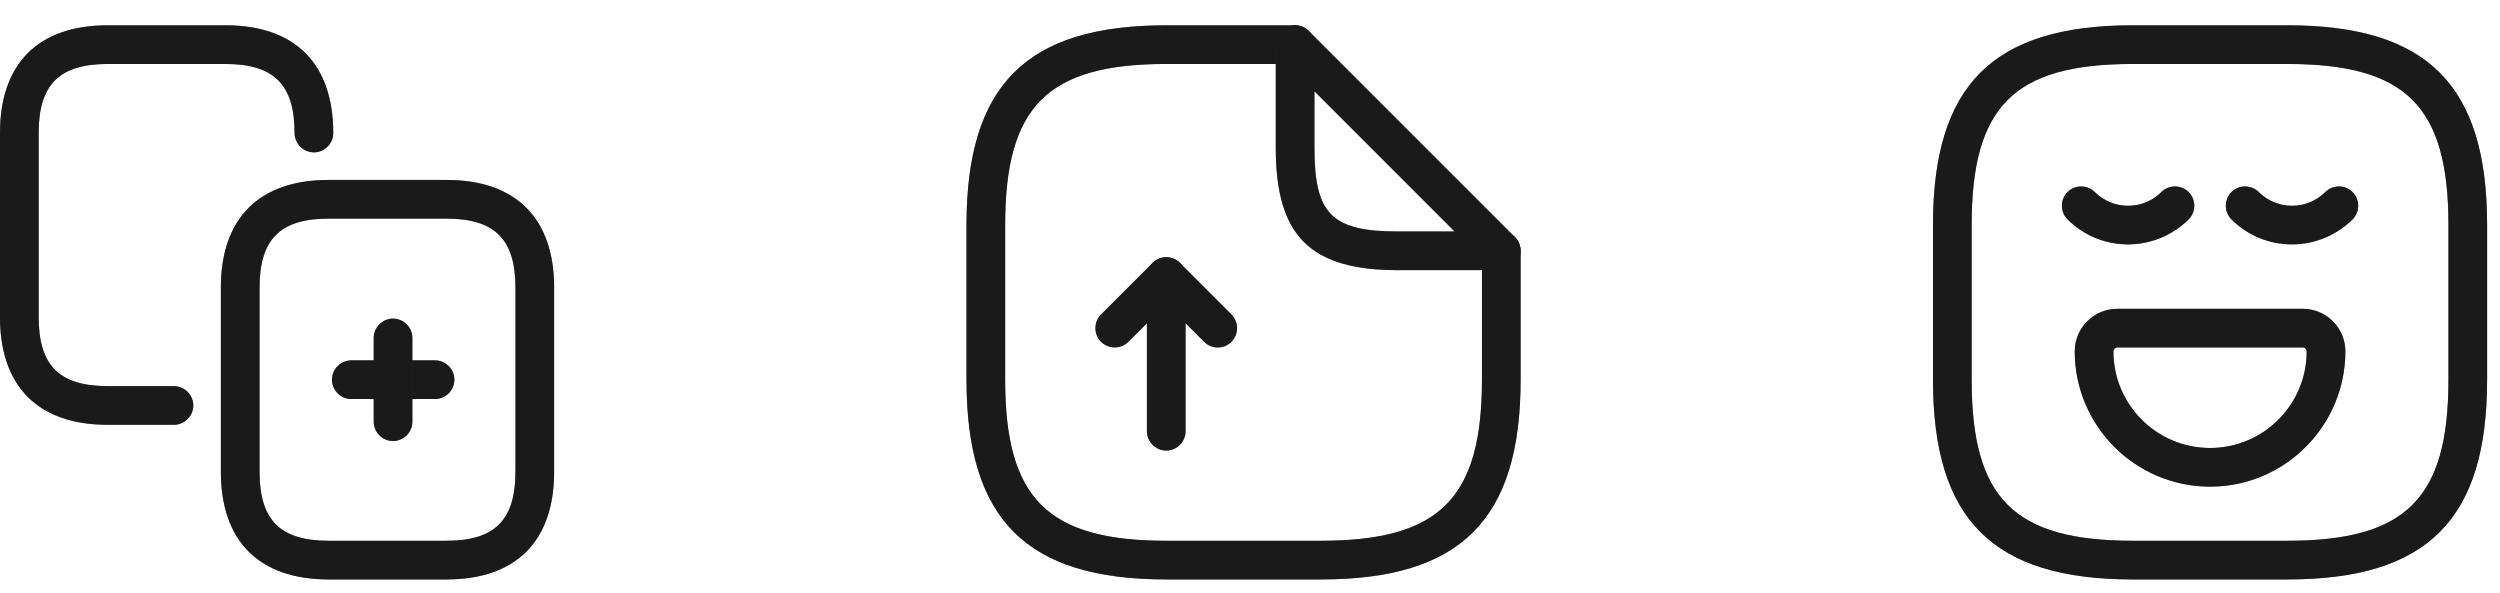 <svg width="97" height="23" viewBox="0 0 97 23" fill="none" xmlns="http://www.w3.org/2000/svg">
<path d="M6.75 16.482H4.18C1.49 16.482 0 15.002 0 12.302V5.162C0 2.472 1.48 0.982 4.18 0.982H8.75C11.44 0.982 12.93 2.462 12.93 5.162C12.93 5.572 12.59 5.912 12.18 5.912C11.77 5.912 11.43 5.572 11.43 5.162C11.43 3.282 10.63 2.482 8.75 2.482H4.18C2.3 2.482 1.5 3.282 1.5 5.162V12.302C1.5 14.182 2.3 14.982 4.18 14.982H6.75C7.16 14.982 7.5 15.322 7.5 15.732C7.5 16.142 7.16 16.482 6.75 16.482Z" fill="#333333"/>
<path d="M6.75 16.482H4.18C1.49 16.482 0 15.002 0 12.302V5.162C0 2.472 1.48 0.982 4.18 0.982H8.75C11.44 0.982 12.93 2.462 12.93 5.162C12.93 5.572 12.59 5.912 12.18 5.912C11.77 5.912 11.43 5.572 11.43 5.162C11.43 3.282 10.63 2.482 8.75 2.482H4.18C2.3 2.482 1.5 3.282 1.5 5.162V12.302C1.5 14.182 2.3 14.982 4.18 14.982H6.75C7.16 14.982 7.5 15.322 7.5 15.732C7.5 16.142 7.16 16.482 6.75 16.482Z" fill="black" fill-opacity="0.2"/>
<path d="M6.75 16.482H4.18C1.49 16.482 0 15.002 0 12.302V5.162C0 2.472 1.48 0.982 4.18 0.982H8.75C11.44 0.982 12.93 2.462 12.93 5.162C12.93 5.572 12.59 5.912 12.18 5.912C11.77 5.912 11.43 5.572 11.43 5.162C11.43 3.282 10.63 2.482 8.75 2.482H4.18C2.3 2.482 1.5 3.282 1.5 5.162V12.302C1.5 14.182 2.3 14.982 4.18 14.982H6.75C7.16 14.982 7.5 15.322 7.5 15.732C7.5 16.142 7.16 16.482 6.75 16.482Z" fill="black" fill-opacity="0.2"/>
<path d="M6.75 16.482H4.18C1.49 16.482 0 15.002 0 12.302V5.162C0 2.472 1.48 0.982 4.18 0.982H8.75C11.44 0.982 12.93 2.462 12.93 5.162C12.93 5.572 12.59 5.912 12.18 5.912C11.77 5.912 11.43 5.572 11.43 5.162C11.43 3.282 10.63 2.482 8.75 2.482H4.18C2.3 2.482 1.5 3.282 1.5 5.162V12.302C1.5 14.182 2.3 14.982 4.18 14.982H6.75C7.16 14.982 7.5 15.322 7.5 15.732C7.5 16.142 7.16 16.482 6.75 16.482Z" fill="black" fill-opacity="0.2"/>
<path d="M17.32 22.482H12.75C10.06 22.482 8.57 21.002 8.57 18.302V11.162C8.57 8.472 10.05 6.982 12.75 6.982H17.32C20.01 6.982 21.5 8.462 21.5 11.162V18.302C21.5 21.002 20.02 22.482 17.32 22.482ZM12.75 8.482C10.87 8.482 10.07 9.282 10.07 11.162V18.302C10.07 20.182 10.87 20.982 12.75 20.982H17.32C19.2 20.982 20 20.182 20 18.302V11.162C20 9.282 19.2 8.482 17.32 8.482H12.75Z" fill="#333333"/>
<path d="M17.32 22.482H12.75C10.06 22.482 8.57 21.002 8.57 18.302V11.162C8.57 8.472 10.05 6.982 12.75 6.982H17.32C20.01 6.982 21.5 8.462 21.5 11.162V18.302C21.5 21.002 20.02 22.482 17.32 22.482ZM12.75 8.482C10.87 8.482 10.07 9.282 10.07 11.162V18.302C10.07 20.182 10.87 20.982 12.75 20.982H17.32C19.2 20.982 20 20.182 20 18.302V11.162C20 9.282 19.2 8.482 17.32 8.482H12.75Z" fill="black" fill-opacity="0.2"/>
<path d="M17.32 22.482H12.75C10.06 22.482 8.57 21.002 8.57 18.302V11.162C8.57 8.472 10.05 6.982 12.75 6.982H17.32C20.01 6.982 21.5 8.462 21.5 11.162V18.302C21.5 21.002 20.02 22.482 17.32 22.482ZM12.75 8.482C10.87 8.482 10.07 9.282 10.07 11.162V18.302C10.07 20.182 10.87 20.982 12.75 20.982H17.32C19.2 20.982 20 20.182 20 18.302V11.162C20 9.282 19.2 8.482 17.32 8.482H12.75Z" fill="black" fill-opacity="0.2"/>
<path d="M17.32 22.482H12.75C10.06 22.482 8.57 21.002 8.57 18.302V11.162C8.57 8.472 10.05 6.982 12.75 6.982H17.32C20.01 6.982 21.5 8.462 21.5 11.162V18.302C21.5 21.002 20.02 22.482 17.32 22.482ZM12.75 8.482C10.87 8.482 10.07 9.282 10.07 11.162V18.302C10.07 20.182 10.87 20.982 12.75 20.982H17.32C19.2 20.982 20 20.182 20 18.302V11.162C20 9.282 19.2 8.482 17.32 8.482H12.75Z" fill="black" fill-opacity="0.2"/>
<path d="M16.88 15.482H13.63C13.22 15.482 12.88 15.142 12.88 14.732C12.88 14.322 13.22 13.982 13.63 13.982H16.88C17.29 13.982 17.63 14.322 17.63 14.732C17.63 15.142 17.29 15.482 16.88 15.482Z" fill="#333333"/>
<path d="M16.88 15.482H13.63C13.22 15.482 12.88 15.142 12.88 14.732C12.88 14.322 13.22 13.982 13.63 13.982H16.88C17.29 13.982 17.63 14.322 17.63 14.732C17.63 15.142 17.29 15.482 16.88 15.482Z" fill="black" fill-opacity="0.2"/>
<path d="M16.88 15.482H13.63C13.22 15.482 12.88 15.142 12.88 14.732C12.88 14.322 13.22 13.982 13.63 13.982H16.88C17.29 13.982 17.63 14.322 17.63 14.732C17.63 15.142 17.29 15.482 16.88 15.482Z" fill="black" fill-opacity="0.2"/>
<path d="M16.88 15.482H13.63C13.22 15.482 12.88 15.142 12.88 14.732C12.88 14.322 13.22 13.982 13.63 13.982H16.88C17.29 13.982 17.63 14.322 17.63 14.732C17.63 15.142 17.29 15.482 16.88 15.482Z" fill="black" fill-opacity="0.2"/>
<path d="M15.25 17.112C14.84 17.112 14.5 16.772 14.5 16.362V13.112C14.5 12.702 14.84 12.362 15.25 12.362C15.66 12.362 16 12.702 16 13.112V16.362C16 16.772 15.66 17.112 15.25 17.112Z" fill="#333333"/>
<path d="M15.25 17.112C14.84 17.112 14.5 16.772 14.5 16.362V13.112C14.5 12.702 14.84 12.362 15.25 12.362C15.66 12.362 16 12.702 16 13.112V16.362C16 16.772 15.66 17.112 15.25 17.112Z" fill="black" fill-opacity="0.2"/>
<path d="M15.25 17.112C14.84 17.112 14.5 16.772 14.5 16.362V13.112C14.5 12.702 14.84 12.362 15.25 12.362C15.66 12.362 16 12.702 16 13.112V16.362C16 16.772 15.66 17.112 15.25 17.112Z" fill="black" fill-opacity="0.2"/>
<path d="M15.25 17.112C14.84 17.112 14.5 16.772 14.5 16.362V13.112C14.5 12.702 14.84 12.362 15.25 12.362C15.66 12.362 16 12.702 16 13.112V16.362C16 16.772 15.66 17.112 15.25 17.112Z" fill="black" fill-opacity="0.2"/>
<path d="M45.25 17.482C44.84 17.482 44.5 17.142 44.5 16.732V12.542L43.78 13.262C43.49 13.552 43.01 13.552 42.72 13.262C42.43 12.972 42.43 12.492 42.72 12.202L44.72 10.202C44.93 9.992 45.26 9.922 45.54 10.042C45.82 10.152 46 10.432 46 10.732V16.732C46 17.142 45.66 17.482 45.25 17.482Z" fill="#333333"/>
<path d="M45.25 17.482C44.84 17.482 44.5 17.142 44.5 16.732V12.542L43.78 13.262C43.49 13.552 43.01 13.552 42.72 13.262C42.43 12.972 42.43 12.492 42.72 12.202L44.72 10.202C44.93 9.992 45.26 9.922 45.54 10.042C45.82 10.152 46 10.432 46 10.732V16.732C46 17.142 45.66 17.482 45.25 17.482Z" fill="black" fill-opacity="0.2"/>
<path d="M45.25 17.482C44.84 17.482 44.5 17.142 44.5 16.732V12.542L43.78 13.262C43.49 13.552 43.01 13.552 42.72 13.262C42.43 12.972 42.43 12.492 42.72 12.202L44.72 10.202C44.93 9.992 45.26 9.922 45.54 10.042C45.82 10.152 46 10.432 46 10.732V16.732C46 17.142 45.66 17.482 45.25 17.482Z" fill="black" fill-opacity="0.2"/>
<path d="M45.25 17.482C44.84 17.482 44.5 17.142 44.5 16.732V12.542L43.78 13.262C43.49 13.552 43.01 13.552 42.72 13.262C42.43 12.972 42.43 12.492 42.72 12.202L44.72 10.202C44.93 9.992 45.26 9.922 45.54 10.042C45.82 10.152 46 10.432 46 10.732V16.732C46 17.142 45.66 17.482 45.25 17.482Z" fill="black" fill-opacity="0.2"/>
<path d="M47.25 13.482C47.06 13.482 46.87 13.412 46.72 13.262L44.72 11.262C44.43 10.972 44.43 10.492 44.72 10.202C45.01 9.912 45.49 9.912 45.78 10.202L47.78 12.202C48.07 12.492 48.07 12.972 47.78 13.262C47.63 13.412 47.44 13.482 47.25 13.482Z" fill="#333333"/>
<path d="M47.25 13.482C47.06 13.482 46.87 13.412 46.72 13.262L44.72 11.262C44.43 10.972 44.43 10.492 44.72 10.202C45.01 9.912 45.49 9.912 45.78 10.202L47.78 12.202C48.07 12.492 48.07 12.972 47.78 13.262C47.63 13.412 47.44 13.482 47.25 13.482Z" fill="black" fill-opacity="0.2"/>
<path d="M47.25 13.482C47.06 13.482 46.87 13.412 46.72 13.262L44.72 11.262C44.43 10.972 44.43 10.492 44.72 10.202C45.01 9.912 45.49 9.912 45.78 10.202L47.78 12.202C48.07 12.492 48.07 12.972 47.78 13.262C47.63 13.412 47.44 13.482 47.25 13.482Z" fill="black" fill-opacity="0.2"/>
<path d="M47.25 13.482C47.06 13.482 46.87 13.412 46.72 13.262L44.72 11.262C44.43 10.972 44.43 10.492 44.72 10.202C45.01 9.912 45.49 9.912 45.78 10.202L47.78 12.202C48.07 12.492 48.07 12.972 47.78 13.262C47.63 13.412 47.44 13.482 47.25 13.482Z" fill="black" fill-opacity="0.2"/>
<path d="M51.25 22.482H45.25C39.82 22.482 37.5 20.162 37.5 14.732V8.732C37.5 3.302 39.82 0.982 45.25 0.982H50.25C50.66 0.982 51 1.322 51 1.732C51 2.142 50.66 2.482 50.25 2.482H45.25C40.64 2.482 39 4.122 39 8.732V14.732C39 19.342 40.64 20.982 45.25 20.982H51.25C55.86 20.982 57.5 19.342 57.5 14.732V9.732C57.5 9.322 57.84 8.982 58.25 8.982C58.66 8.982 59 9.322 59 9.732V14.732C59 20.162 56.68 22.482 51.25 22.482Z" fill="#333333"/>
<path d="M51.25 22.482H45.25C39.82 22.482 37.5 20.162 37.5 14.732V8.732C37.5 3.302 39.82 0.982 45.25 0.982H50.25C50.66 0.982 51 1.322 51 1.732C51 2.142 50.66 2.482 50.25 2.482H45.25C40.64 2.482 39 4.122 39 8.732V14.732C39 19.342 40.64 20.982 45.25 20.982H51.25C55.86 20.982 57.5 19.342 57.5 14.732V9.732C57.5 9.322 57.84 8.982 58.25 8.982C58.66 8.982 59 9.322 59 9.732V14.732C59 20.162 56.68 22.482 51.25 22.482Z" fill="black" fill-opacity="0.2"/>
<path d="M51.25 22.482H45.25C39.82 22.482 37.5 20.162 37.5 14.732V8.732C37.5 3.302 39.82 0.982 45.25 0.982H50.25C50.66 0.982 51 1.322 51 1.732C51 2.142 50.66 2.482 50.25 2.482H45.25C40.64 2.482 39 4.122 39 8.732V14.732C39 19.342 40.64 20.982 45.25 20.982H51.25C55.86 20.982 57.5 19.342 57.5 14.732V9.732C57.5 9.322 57.84 8.982 58.25 8.982C58.66 8.982 59 9.322 59 9.732V14.732C59 20.162 56.68 22.482 51.25 22.482Z" fill="black" fill-opacity="0.2"/>
<path d="M51.25 22.482H45.25C39.82 22.482 37.5 20.162 37.5 14.732V8.732C37.5 3.302 39.82 0.982 45.25 0.982H50.25C50.66 0.982 51 1.322 51 1.732C51 2.142 50.66 2.482 50.25 2.482H45.25C40.64 2.482 39 4.122 39 8.732V14.732C39 19.342 40.64 20.982 45.25 20.982H51.25C55.86 20.982 57.5 19.342 57.5 14.732V9.732C57.5 9.322 57.84 8.982 58.25 8.982C58.66 8.982 59 9.322 59 9.732V14.732C59 20.162 56.68 22.482 51.25 22.482Z" fill="black" fill-opacity="0.2"/>
<path d="M58.25 10.482H54.25C50.83 10.482 49.5 9.152 49.5 5.732V1.732C49.5 1.432 49.68 1.152 49.96 1.042C50.24 0.922 50.56 0.992 50.78 1.202L58.78 9.202C58.99 9.412 59.06 9.742 58.94 10.022C58.82 10.302 58.55 10.482 58.25 10.482ZM51 3.542V5.732C51 8.312 51.67 8.982 54.25 8.982H56.44L51 3.542Z" fill="#333333"/>
<path d="M58.25 10.482H54.25C50.83 10.482 49.5 9.152 49.5 5.732V1.732C49.5 1.432 49.68 1.152 49.96 1.042C50.24 0.922 50.56 0.992 50.78 1.202L58.78 9.202C58.99 9.412 59.06 9.742 58.94 10.022C58.82 10.302 58.55 10.482 58.25 10.482ZM51 3.542V5.732C51 8.312 51.67 8.982 54.25 8.982H56.44L51 3.542Z" fill="black" fill-opacity="0.2"/>
<path d="M58.25 10.482H54.25C50.83 10.482 49.5 9.152 49.5 5.732V1.732C49.5 1.432 49.68 1.152 49.96 1.042C50.24 0.922 50.56 0.992 50.78 1.202L58.78 9.202C58.99 9.412 59.06 9.742 58.94 10.022C58.82 10.302 58.55 10.482 58.25 10.482ZM51 3.542V5.732C51 8.312 51.67 8.982 54.25 8.982H56.44L51 3.542Z" fill="black" fill-opacity="0.2"/>
<path d="M58.25 10.482H54.25C50.83 10.482 49.5 9.152 49.5 5.732V1.732C49.5 1.432 49.68 1.152 49.96 1.042C50.24 0.922 50.56 0.992 50.78 1.202L58.78 9.202C58.99 9.412 59.06 9.742 58.94 10.022C58.82 10.302 58.55 10.482 58.25 10.482ZM51 3.542V5.732C51 8.312 51.67 8.982 54.25 8.982H56.44L51 3.542Z" fill="black" fill-opacity="0.2"/>
<path d="M88.75 22.482H82.75C77.32 22.482 75 20.162 75 14.732V8.732C75 3.302 77.32 0.982 82.75 0.982H88.75C94.18 0.982 96.5 3.302 96.5 8.732V14.732C96.5 20.162 94.18 22.482 88.75 22.482ZM82.75 2.482C78.14 2.482 76.5 4.122 76.5 8.732V14.732C76.5 19.342 78.14 20.982 82.75 20.982H88.75C93.36 20.982 95 19.342 95 14.732V8.732C95 4.122 93.36 2.482 88.75 2.482H82.75Z" fill="#333333"/>
<path d="M88.75 22.482H82.75C77.32 22.482 75 20.162 75 14.732V8.732C75 3.302 77.32 0.982 82.75 0.982H88.75C94.18 0.982 96.5 3.302 96.5 8.732V14.732C96.5 20.162 94.18 22.482 88.75 22.482ZM82.75 2.482C78.14 2.482 76.5 4.122 76.5 8.732V14.732C76.5 19.342 78.14 20.982 82.75 20.982H88.75C93.36 20.982 95 19.342 95 14.732V8.732C95 4.122 93.36 2.482 88.75 2.482H82.75Z" fill="black" fill-opacity="0.2"/>
<path d="M88.75 22.482H82.75C77.32 22.482 75 20.162 75 14.732V8.732C75 3.302 77.32 0.982 82.75 0.982H88.75C94.18 0.982 96.5 3.302 96.5 8.732V14.732C96.5 20.162 94.18 22.482 88.75 22.482ZM82.75 2.482C78.14 2.482 76.5 4.122 76.5 8.732V14.732C76.5 19.342 78.14 20.982 82.75 20.982H88.75C93.36 20.982 95 19.342 95 14.732V8.732C95 4.122 93.36 2.482 88.75 2.482H82.75Z" fill="black" fill-opacity="0.2"/>
<path d="M88.75 22.482H82.75C77.32 22.482 75 20.162 75 14.732V8.732C75 3.302 77.32 0.982 82.75 0.982H88.75C94.18 0.982 96.5 3.302 96.5 8.732V14.732C96.5 20.162 94.18 22.482 88.75 22.482ZM82.75 2.482C78.14 2.482 76.5 4.122 76.5 8.732V14.732C76.5 19.342 78.14 20.982 82.75 20.982H88.75C93.36 20.982 95 19.342 95 14.732V8.732C95 4.122 93.36 2.482 88.75 2.482H82.75Z" fill="black" fill-opacity="0.2"/>
<path d="M82.57 9.482C81.72 9.482 80.87 9.162 80.22 8.512C79.93 8.222 79.93 7.742 80.22 7.452C80.51 7.162 80.99 7.162 81.28 7.452C81.99 8.162 83.15 8.162 83.86 7.452C84.15 7.162 84.63 7.162 84.92 7.452C85.21 7.742 85.21 8.222 84.92 8.512C84.27 9.152 83.42 9.482 82.57 9.482Z" fill="#333333"/>
<path d="M82.57 9.482C81.72 9.482 80.87 9.162 80.22 8.512C79.93 8.222 79.93 7.742 80.22 7.452C80.51 7.162 80.99 7.162 81.28 7.452C81.99 8.162 83.15 8.162 83.86 7.452C84.15 7.162 84.63 7.162 84.92 7.452C85.21 7.742 85.21 8.222 84.92 8.512C84.27 9.152 83.42 9.482 82.57 9.482Z" fill="black" fill-opacity="0.2"/>
<path d="M82.57 9.482C81.72 9.482 80.87 9.162 80.22 8.512C79.93 8.222 79.93 7.742 80.22 7.452C80.51 7.162 80.99 7.162 81.28 7.452C81.99 8.162 83.15 8.162 83.86 7.452C84.15 7.162 84.63 7.162 84.92 7.452C85.21 7.742 85.21 8.222 84.92 8.512C84.27 9.152 83.42 9.482 82.57 9.482Z" fill="black" fill-opacity="0.2"/>
<path d="M82.57 9.482C81.72 9.482 80.87 9.162 80.22 8.512C79.93 8.222 79.93 7.742 80.22 7.452C80.51 7.162 80.99 7.162 81.28 7.452C81.99 8.162 83.15 8.162 83.86 7.452C84.15 7.162 84.63 7.162 84.92 7.452C85.21 7.742 85.21 8.222 84.92 8.512C84.27 9.152 83.42 9.482 82.57 9.482Z" fill="black" fill-opacity="0.2"/>
<path d="M88.93 9.482C88.08 9.482 87.23 9.162 86.58 8.512C86.29 8.222 86.29 7.742 86.58 7.452C86.87 7.162 87.35 7.162 87.64 7.452C88.35 8.162 89.51 8.162 90.22 7.452C90.51 7.162 90.99 7.162 91.28 7.452C91.57 7.742 91.57 8.222 91.28 8.512C90.63 9.152 89.78 9.482 88.93 9.482Z" fill="#333333"/>
<path d="M88.93 9.482C88.08 9.482 87.23 9.162 86.58 8.512C86.29 8.222 86.29 7.742 86.58 7.452C86.87 7.162 87.35 7.162 87.64 7.452C88.35 8.162 89.51 8.162 90.22 7.452C90.51 7.162 90.99 7.162 91.28 7.452C91.57 7.742 91.57 8.222 91.28 8.512C90.63 9.152 89.78 9.482 88.93 9.482Z" fill="black" fill-opacity="0.2"/>
<path d="M88.93 9.482C88.08 9.482 87.23 9.162 86.58 8.512C86.29 8.222 86.29 7.742 86.58 7.452C86.87 7.162 87.35 7.162 87.64 7.452C88.35 8.162 89.51 8.162 90.22 7.452C90.51 7.162 90.99 7.162 91.28 7.452C91.57 7.742 91.57 8.222 91.28 8.512C90.63 9.152 89.78 9.482 88.93 9.482Z" fill="black" fill-opacity="0.2"/>
<path d="M88.93 9.482C88.08 9.482 87.23 9.162 86.58 8.512C86.29 8.222 86.29 7.742 86.58 7.452C86.87 7.162 87.35 7.162 87.64 7.452C88.35 8.162 89.51 8.162 90.22 7.452C90.51 7.162 90.99 7.162 91.28 7.452C91.57 7.742 91.57 8.222 91.28 8.512C90.63 9.152 89.78 9.482 88.93 9.482Z" fill="black" fill-opacity="0.2"/>
<path d="M85.75 18.882C82.85 18.882 80.5 16.522 80.5 13.632C80.5 12.722 81.24 11.982 82.15 11.982H89.35C90.26 11.982 91 12.722 91 13.632C91 16.522 88.65 18.882 85.75 18.882ZM82.15 13.482C82.07 13.482 82 13.552 82 13.632C82 15.702 83.68 17.382 85.75 17.382C87.82 17.382 89.5 15.702 89.5 13.632C89.5 13.552 89.43 13.482 89.35 13.482H82.15Z" fill="#333333"/>
<path d="M85.75 18.882C82.85 18.882 80.5 16.522 80.5 13.632C80.5 12.722 81.24 11.982 82.15 11.982H89.35C90.26 11.982 91 12.722 91 13.632C91 16.522 88.65 18.882 85.75 18.882ZM82.15 13.482C82.07 13.482 82 13.552 82 13.632C82 15.702 83.68 17.382 85.75 17.382C87.82 17.382 89.5 15.702 89.5 13.632C89.5 13.552 89.43 13.482 89.35 13.482H82.15Z" fill="black" fill-opacity="0.2"/>
<path d="M85.75 18.882C82.85 18.882 80.5 16.522 80.5 13.632C80.5 12.722 81.24 11.982 82.15 11.982H89.35C90.26 11.982 91 12.722 91 13.632C91 16.522 88.65 18.882 85.75 18.882ZM82.15 13.482C82.07 13.482 82 13.552 82 13.632C82 15.702 83.68 17.382 85.75 17.382C87.82 17.382 89.5 15.702 89.5 13.632C89.5 13.552 89.43 13.482 89.35 13.482H82.15Z" fill="black" fill-opacity="0.2"/>
<path d="M85.75 18.882C82.85 18.882 80.5 16.522 80.5 13.632C80.5 12.722 81.24 11.982 82.15 11.982H89.35C90.26 11.982 91 12.722 91 13.632C91 16.522 88.65 18.882 85.75 18.882ZM82.15 13.482C82.07 13.482 82 13.552 82 13.632C82 15.702 83.68 17.382 85.75 17.382C87.82 17.382 89.5 15.702 89.5 13.632C89.5 13.552 89.43 13.482 89.35 13.482H82.15Z" fill="black" fill-opacity="0.2"/>
</svg>
